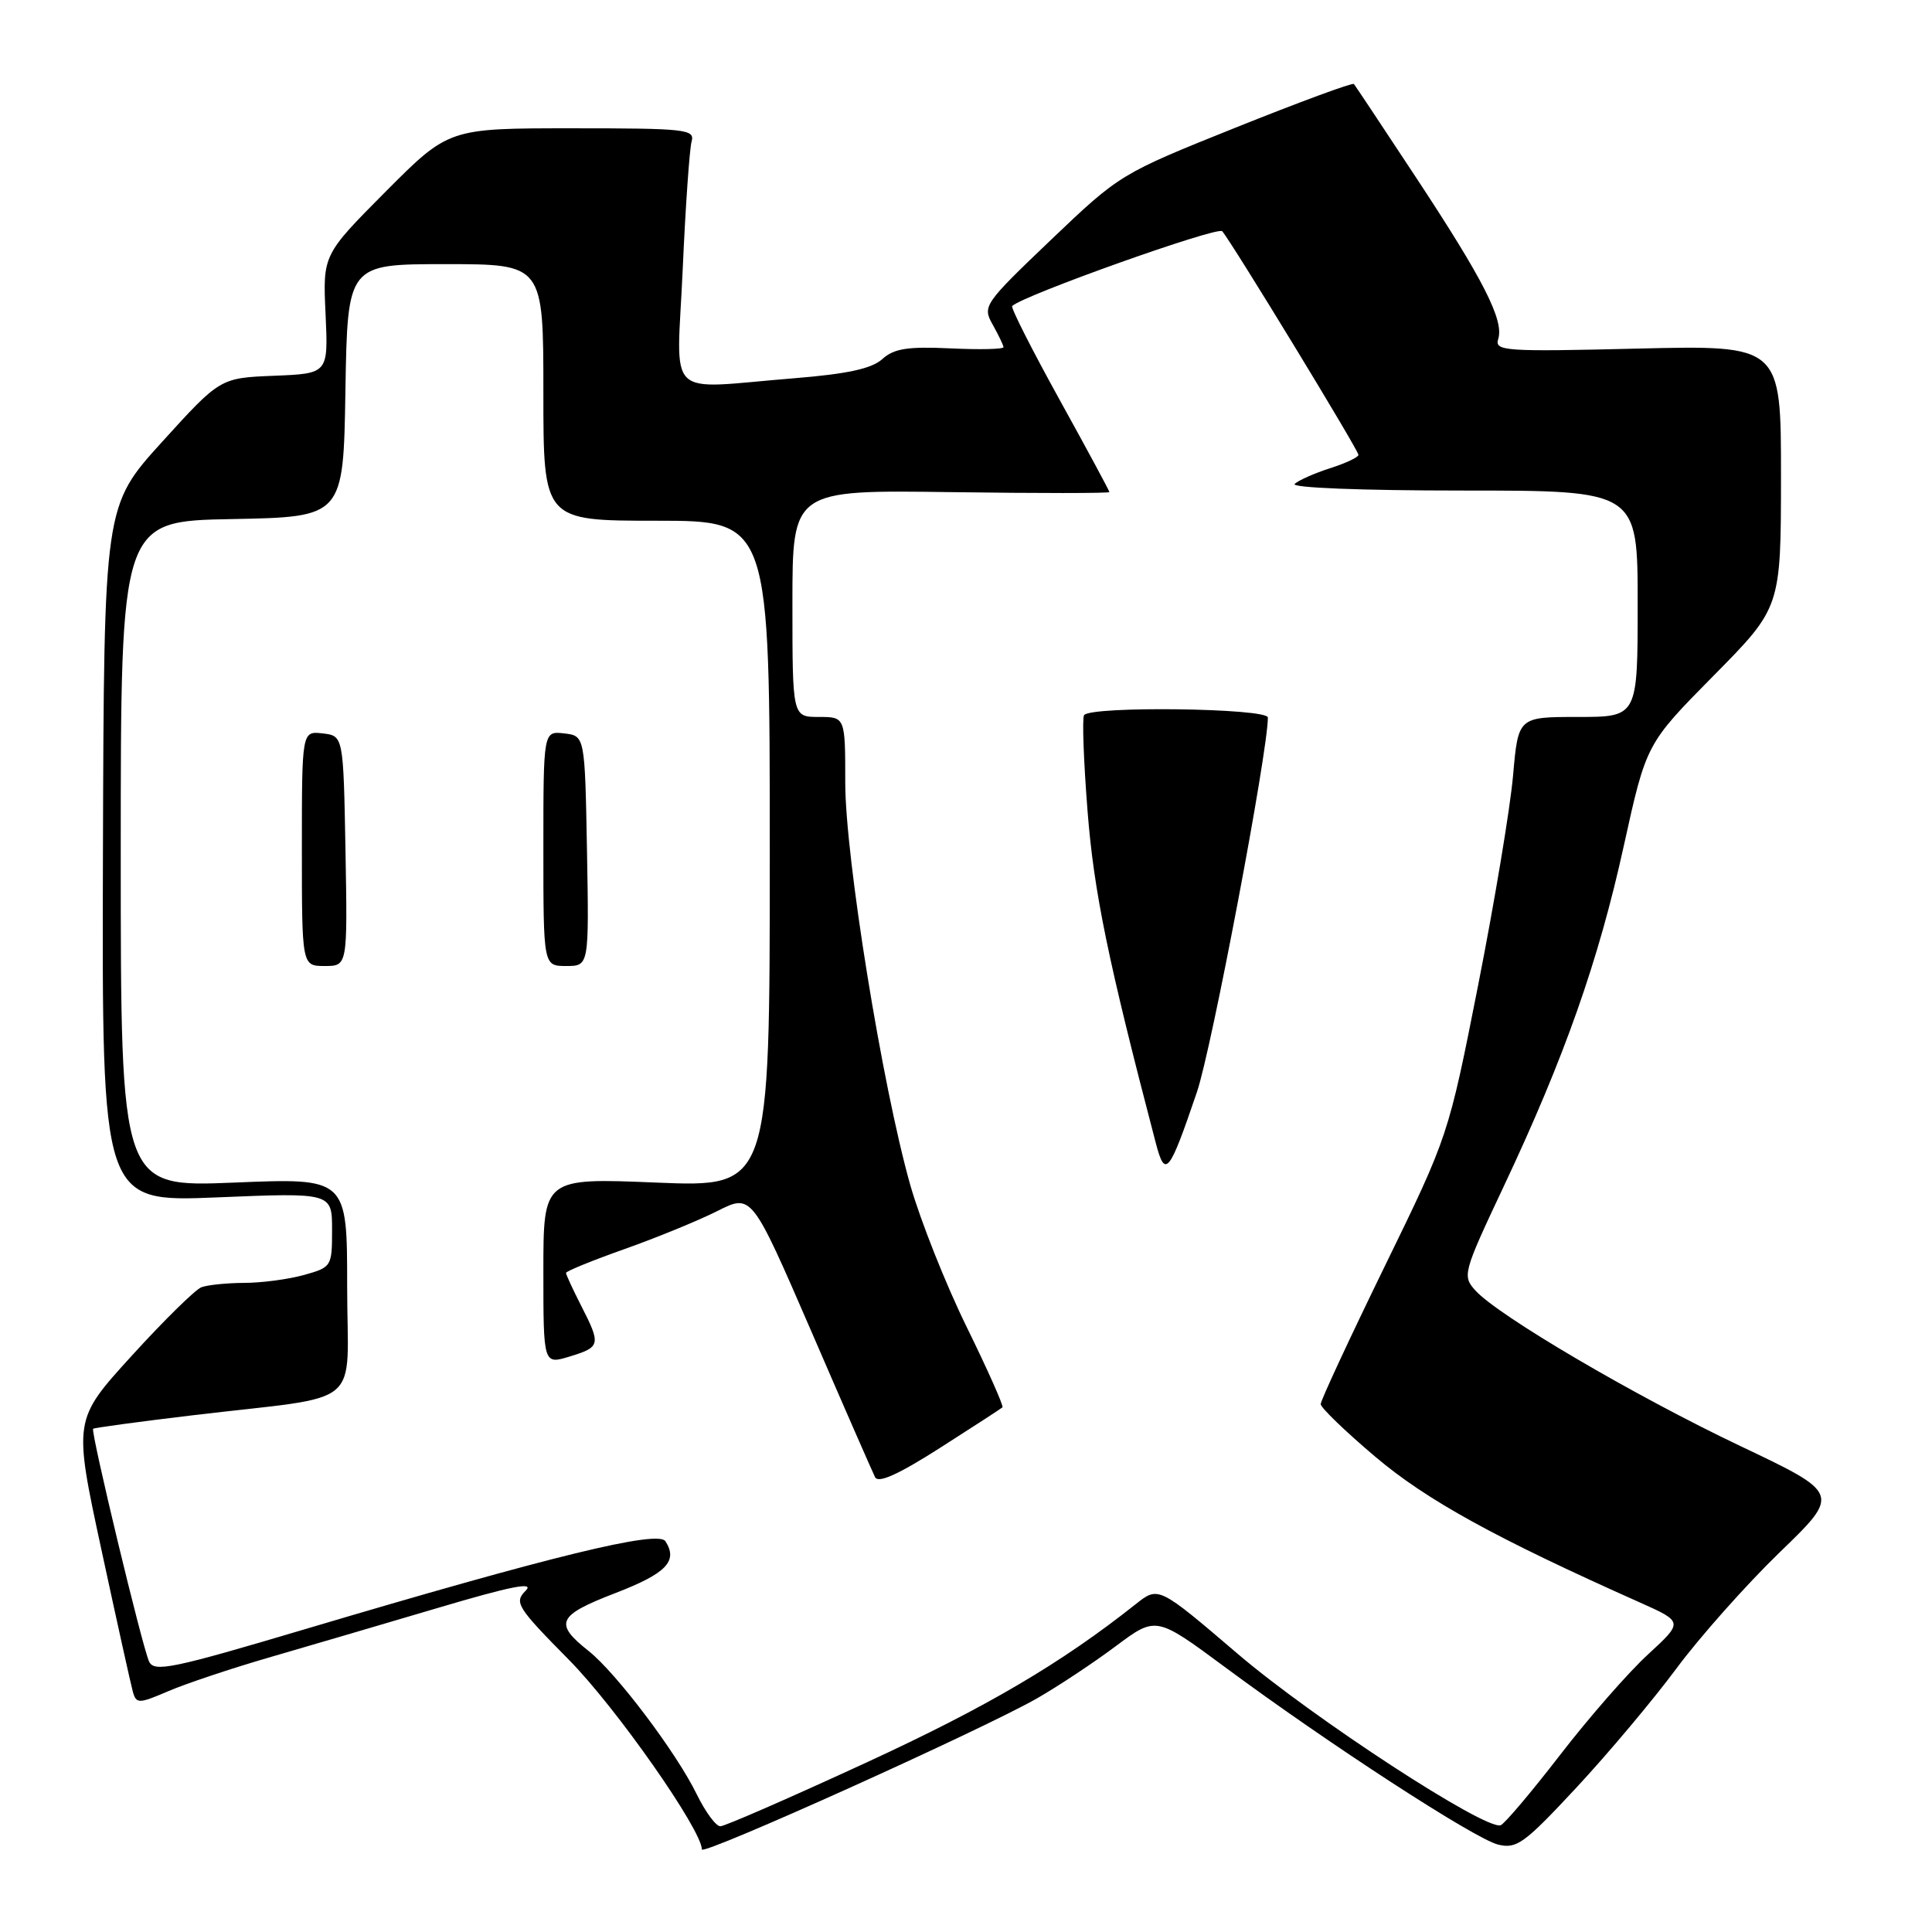 <?xml version="1.0" encoding="UTF-8" standalone="no"?>
<!DOCTYPE svg PUBLIC "-//W3C//DTD SVG 1.1//EN" "http://www.w3.org/Graphics/SVG/1.1/DTD/svg11.dtd" >
<svg xmlns="http://www.w3.org/2000/svg" xmlns:xlink="http://www.w3.org/1999/xlink" version="1.1" viewBox="0 0 256 256">
 <g >
 <path fill="currentColor"
d=" M 137.43 225.03 C 140.22 223.43 144.90 220.33 147.84 218.13 C 153.18 214.14 153.18 214.14 162.34 220.92 C 175.95 231.01 195.36 243.62 198.48 244.41 C 200.96 245.03 201.96 244.30 208.86 236.89 C 213.06 232.38 219.03 225.27 222.13 221.09 C 225.22 216.92 231.38 209.99 235.81 205.70 C 243.87 197.91 243.87 197.91 230.59 191.60 C 216.56 184.93 198.53 174.34 195.50 171.00 C 193.75 169.06 193.85 168.67 199.23 157.25 C 207.29 140.16 211.82 127.31 215.17 112.04 C 218.14 98.56 218.14 98.56 227.06 89.53 C 235.98 80.50 235.98 80.50 235.99 63.12 C 236.00 45.74 236.00 45.74 216.99 46.19 C 199.35 46.62 198.02 46.52 198.52 44.93 C 199.31 42.45 196.59 37.10 187.62 23.50 C 183.27 16.90 179.57 11.33 179.40 11.13 C 179.23 10.92 172.18 13.52 163.75 16.90 C 148.49 23.02 148.37 23.09 139.27 31.77 C 130.37 40.27 130.16 40.57 131.53 43.00 C 132.30 44.38 132.95 45.73 132.97 46.00 C 132.99 46.27 129.82 46.35 125.93 46.16 C 120.26 45.90 118.46 46.18 116.91 47.58 C 115.51 48.85 112.28 49.55 105.24 50.12 C 87.83 51.52 89.67 53.31 90.46 35.75 C 90.83 27.36 91.37 19.71 91.64 18.75 C 92.10 17.13 90.88 17.00 75.80 17.00 C 59.46 17.00 59.46 17.00 51.11 25.38 C 42.77 33.77 42.77 33.77 43.14 41.63 C 43.50 49.50 43.50 49.50 36.33 49.79 C 29.17 50.08 29.17 50.08 21.47 58.56 C 13.78 67.04 13.78 67.04 13.64 113.17 C 13.50 159.29 13.50 159.29 28.75 158.66 C 44.00 158.03 44.00 158.03 44.00 162.97 C 44.00 167.82 43.94 167.92 40.25 168.95 C 38.19 169.52 34.62 169.99 32.33 169.99 C 30.04 170.00 27.50 170.26 26.68 170.57 C 25.87 170.88 21.72 174.96 17.47 179.63 C 9.73 188.13 9.73 188.13 13.43 205.31 C 15.47 214.77 17.35 223.26 17.61 224.19 C 18.07 225.77 18.38 225.77 22.30 224.09 C 24.61 223.10 30.55 221.11 35.50 219.67 C 40.45 218.24 50.53 215.27 57.91 213.09 C 67.78 210.16 70.88 209.55 69.65 210.78 C 68.10 212.33 68.49 212.95 75.42 219.97 C 81.64 226.27 93.00 242.49 93.00 245.06 C 93.00 245.95 130.25 229.15 137.43 225.03 Z  M 92.32 237.75 C 89.64 232.24 81.65 221.66 77.99 218.76 C 73.37 215.10 73.85 214.06 81.49 211.11 C 88.30 208.49 89.87 206.86 88.17 204.22 C 87.20 202.72 73.06 206.17 40.50 215.85 C 22.75 221.13 20.42 221.61 19.75 220.15 C 18.82 218.12 11.99 189.68 12.34 189.32 C 12.48 189.19 18.42 188.38 25.55 187.53 C 48.66 184.77 46.00 186.99 46.00 170.45 C 46.00 156.08 46.00 156.08 31.00 156.70 C 16.00 157.31 16.00 157.31 16.00 113.18 C 16.00 69.05 16.00 69.05 30.75 68.78 C 45.50 68.50 45.50 68.50 45.77 51.75 C 46.05 35.00 46.05 35.00 59.02 35.00 C 72.00 35.00 72.00 35.00 72.00 52.00 C 72.00 69.00 72.00 69.00 87.00 69.00 C 102.00 69.00 102.00 69.00 102.00 113.16 C 102.00 157.31 102.00 157.31 87.00 156.70 C 72.00 156.08 72.00 156.08 72.00 168.45 C 72.00 180.81 72.00 180.81 75.50 179.74 C 79.58 178.49 79.65 178.19 77.00 173.00 C 75.90 170.84 75.00 168.90 75.00 168.67 C 75.00 168.44 78.49 167.02 82.75 165.51 C 87.01 164.00 92.55 161.73 95.05 160.47 C 99.60 158.17 99.60 158.17 107.47 176.33 C 111.79 186.33 115.61 195.05 115.95 195.73 C 116.37 196.58 119.01 195.39 124.53 191.87 C 128.91 189.07 132.65 186.65 132.83 186.48 C 133.01 186.31 130.88 181.52 128.09 175.83 C 125.30 170.15 121.94 161.67 120.61 157.00 C 116.89 143.84 112.00 113.58 112.00 103.70 C 112.00 95.00 112.00 95.00 108.50 95.00 C 105.00 95.00 105.00 95.00 105.00 79.96 C 105.00 64.92 105.00 64.92 126.00 65.21 C 137.55 65.37 147.00 65.37 147.00 65.20 C 147.00 65.04 144.02 59.51 140.37 52.91 C 136.73 46.32 133.91 40.76 134.12 40.55 C 135.55 39.14 161.34 29.96 161.95 30.64 C 163.17 32.02 180.00 59.64 180.00 60.27 C 180.00 60.59 178.31 61.38 176.25 62.04 C 174.19 62.70 172.07 63.64 171.55 64.12 C 171.00 64.63 180.40 65.00 193.80 65.00 C 217.00 65.00 217.00 65.00 217.00 80.00 C 217.00 95.00 217.00 95.00 209.09 95.00 C 201.17 95.00 201.17 95.00 200.49 102.75 C 200.12 107.01 198.04 119.50 195.87 130.50 C 191.92 150.50 191.92 150.50 183.46 167.84 C 178.81 177.38 175.00 185.57 175.00 186.05 C 175.00 186.52 178.26 189.67 182.25 193.04 C 189.02 198.77 198.10 203.78 217.28 212.33 C 223.05 214.91 223.05 214.91 218.38 219.21 C 215.80 221.57 210.57 227.55 206.75 232.50 C 202.93 237.45 199.37 241.66 198.85 241.85 C 196.86 242.58 174.04 227.71 164.00 219.14 C 153.50 210.17 153.50 210.17 150.50 212.55 C 140.59 220.41 130.78 226.18 114.68 233.60 C 104.68 238.21 96.03 241.99 95.45 241.99 C 94.87 242.00 93.47 240.09 92.32 237.75 Z  M 158.60 144.70 C 160.55 138.98 168.00 99.65 168.00 95.08 C 168.00 93.83 144.41 93.52 143.64 94.77 C 143.38 95.19 143.59 100.93 144.11 107.52 C 144.95 118.19 146.82 127.29 153.15 151.46 C 154.39 156.19 154.91 155.55 158.60 144.70 Z  M 45.78 112.75 C 45.50 97.50 45.50 97.50 42.75 97.18 C 40.00 96.87 40.00 96.87 40.00 112.43 C 40.00 128.00 40.00 128.00 43.03 128.00 C 46.05 128.00 46.05 128.00 45.78 112.75 Z  M 77.78 112.75 C 77.50 97.50 77.50 97.50 74.75 97.18 C 72.00 96.87 72.00 96.87 72.00 112.43 C 72.00 128.00 72.00 128.00 75.03 128.00 C 78.05 128.00 78.05 128.00 77.78 112.75 Z "/>
</g>
</svg>
